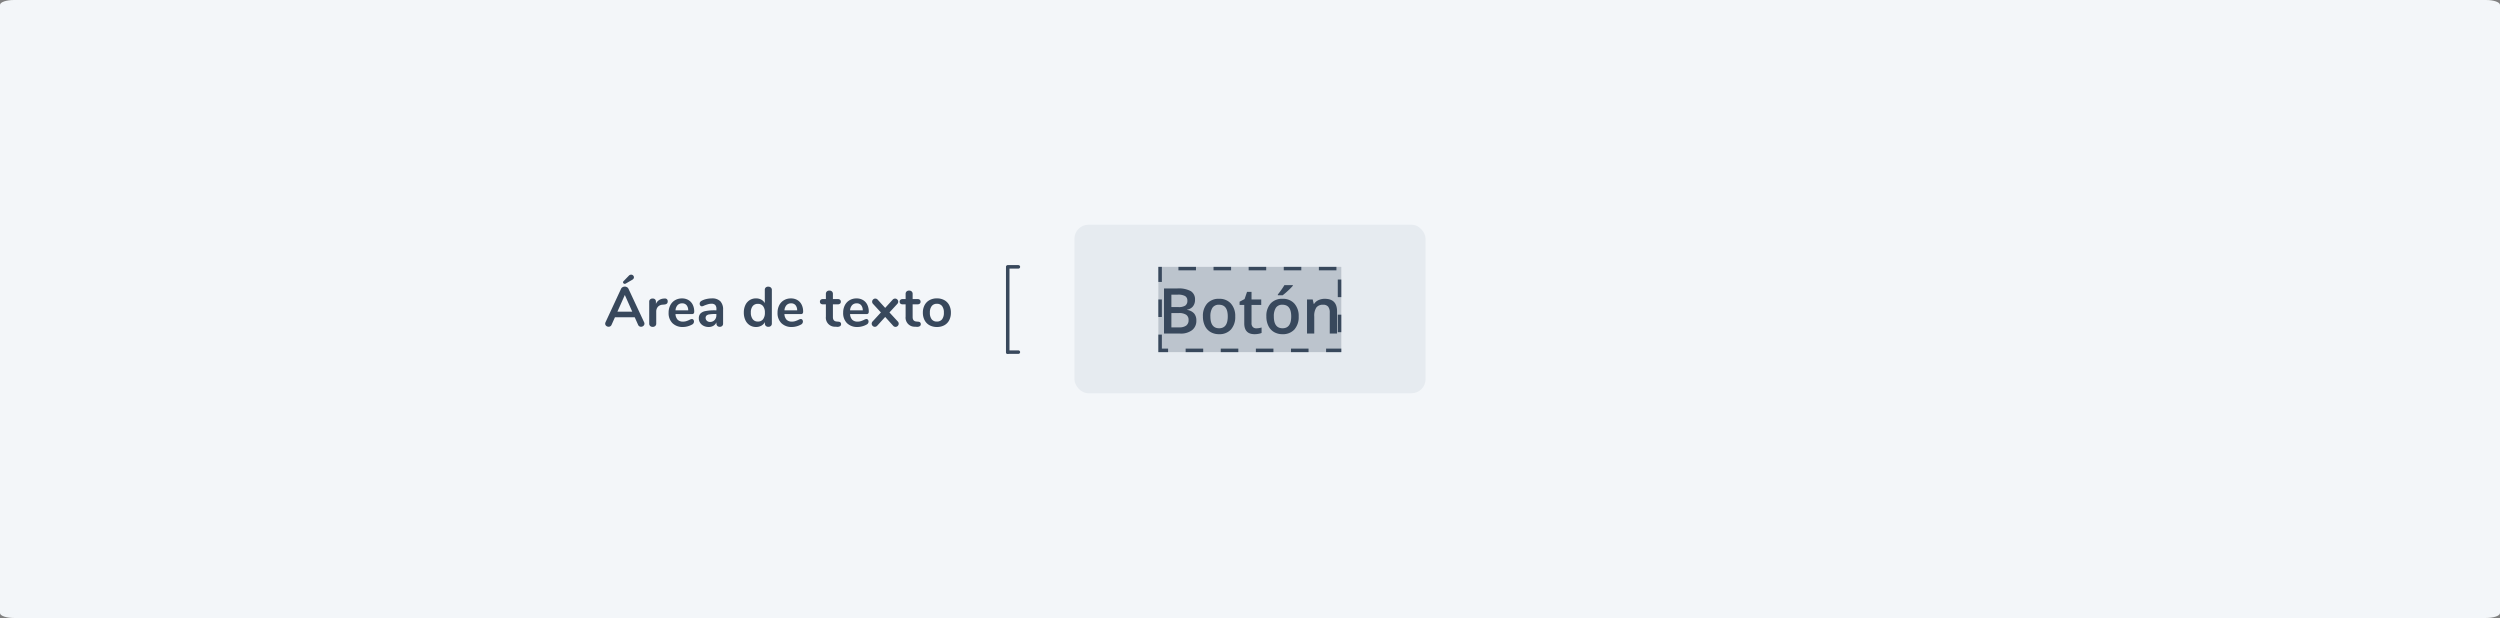 <svg xmlns="http://www.w3.org/2000/svg" width="712" height="176" viewBox="0 0 712 176">
  <rect x="0" y="0" width="712" height="176" fill="#808080" stroke="none"/>
  <g id="Grupo_21050" data-name="Grupo 21050" transform="translate(-513 -606)">
    <g id="Grupo_18078" data-name="Grupo 18078" transform="translate(0 10)">
      <path id="Trazado_20235" data-name="Trazado 20235" d="M4,0H708c2.209,0,4,.624,4,1.394V174.606c0,.77-1.791,1.394-4,1.394H4c-2.209,0-4-.624-4-1.394V1.394C0,.624,1.791,0,4,0Z" transform="translate(513 596)" fill="#f3f6f9"/>
    </g>
    <rect id="Rectángulo_3061" data-name="Rectángulo 3061" width="100" height="48" rx="4" transform="translate(819 670)" fill="#e6ebf0"/>
    <path id="Trazado_23807" data-name="Trazado 23807" d="M-24.491-12.85h3.814a7.24,7.24,0,0,1,3.836.773,2.708,2.708,0,0,1,1.182,2.443,2.961,2.961,0,0,1-.58,1.872,2.594,2.594,0,0,1-1.67.94v.088a3.316,3.316,0,0,1,1.991,1.006,3.044,3.044,0,0,1,.637,2.035A3.3,3.3,0,0,1-16.488-.98,5.2,5.2,0,0,1-19.85,0h-4.641Zm2.1,5.309h2.021a3.461,3.461,0,0,0,1.925-.417,1.6,1.6,0,0,0,.606-1.419,1.422,1.422,0,0,0-.655-1.31,4.09,4.09,0,0,0-2.079-.4H-22.39Zm0,1.705v4.069h2.232a3.286,3.286,0,0,0,1.991-.505,1.866,1.866,0,0,0,.672-1.6,1.694,1.694,0,0,0-.686-1.485,3.633,3.633,0,0,0-2.083-.483Zm18.185.958A5.306,5.306,0,0,1-5.427-1.16,4.377,4.377,0,0,1-8.829.176a4.66,4.66,0,0,1-2.408-.615,4.062,4.062,0,0,1-1.608-1.767,6.017,6.017,0,0,1-.562-2.672,5.27,5.27,0,0,1,1.213-3.691A4.4,4.4,0,0,1-8.776-9.9a4.282,4.282,0,0,1,3.34,1.358A5.245,5.245,0,0,1-4.206-4.878Zm-7.075,0q0,3.366,2.487,3.366,2.461,0,2.461-3.366,0-3.331-2.479-3.331a2.113,2.113,0,0,0-1.885.861A4.383,4.383,0,0,0-11.281-4.878ZM1.789-1.494A5.023,5.023,0,0,0,3.3-1.731V-.176a4.169,4.169,0,0,1-.883.25A6.086,6.086,0,0,1,1.3.176q-2.936,0-2.936-3.094V-8.156H-2.966V-9.07l1.424-.756.7-2.057H.435v2.162H3.2v1.564H.435v5.2a1.46,1.46,0,0,0,.374,1.1A1.362,1.362,0,0,0,1.789-1.494ZM13.865-4.878A5.306,5.306,0,0,1,12.643-1.16,4.377,4.377,0,0,1,9.242.176,4.66,4.66,0,0,1,6.833-.439,4.062,4.062,0,0,1,5.225-2.206a6.017,6.017,0,0,1-.562-2.672A5.27,5.27,0,0,1,5.875-8.569,4.4,4.4,0,0,1,9.294-9.9a4.282,4.282,0,0,1,3.34,1.358A5.245,5.245,0,0,1,13.865-4.878Zm-7.075,0q0,3.366,2.487,3.366,2.461,0,2.461-3.366,0-3.331-2.479-3.331a2.113,2.113,0,0,0-1.885.861A4.383,4.383,0,0,0,6.79-4.878Zm1.134-6.029v-.22q.5-.615,1.033-1.371T9.8-13.79h2.4v.185a18.048,18.048,0,0,1-1.367,1.384,19.27,19.27,0,0,1-1.534,1.314ZM24.79,0H22.715V-5.977a2.616,2.616,0,0,0-.453-1.679,1.75,1.75,0,0,0-1.437-.554,2.285,2.285,0,0,0-1.916.773A4.27,4.27,0,0,0,18.3-4.843V0H16.238V-9.721h1.617l.29,1.274h.105A2.876,2.876,0,0,1,19.5-9.519,4.182,4.182,0,0,1,21.292-9.9q3.5,0,3.5,3.56Z" transform="translate(869 701)" fill="#38485c"/>
    <g id="Grupo_18125" data-name="Grupo 18125" transform="translate(120 -5.287)">
      <line id="Línea_114" data-name="Línea 114" x2="24.073" transform="translate(680 687.5) rotate(90)" fill="none" stroke="#38485c" stroke-linecap="round" stroke-width="1"/>
      <path id="Trazado_4671" data-name="Trazado 4671" d="M0,0V3.033" transform="translate(680 711.573) rotate(-90)" fill="none" stroke="#38485c" stroke-linecap="round" stroke-width="1"/>
      <path id="Trazado_20265" data-name="Trazado 20265" d="M0,0V3.033" transform="translate(680.001 687.286) rotate(-90)" fill="none" stroke="#38485c" stroke-linecap="round" stroke-width="1"/>
    </g>
    <g id="Trazado_20315" data-name="Trazado 20315" transform="translate(842.9 706.286) rotate(-90)" fill="rgba(56,72,92,0.24)" stroke-dasharray="5 5">
      <path d="M0,0H24.286V52.1H0Z" stroke="none"/>
      <path d="M 10 -3.814697265625e-06 L 15 -3.814697265625e-06 L 15 1 L 10 1 L 10 -3.814697265625e-06 Z M 20 -3.814697265625e-06 L 24.286 -3.814697265625e-06 L 24.286 1 L 20 1 L 20 -3.814697265625e-06 Z M 23.286 5.714 L 24.286 5.714 C 24.286 5.714 24.286 10.714 24.286 10.714 L 23.286 10.714 L 23.286 5.714 Z M 23.286 15.714 L 24.286 15.714 C 24.286 15.714 24.286 20.714 24.286 20.714 L 23.286 20.714 L 23.286 15.714 Z M 23.286 25.714 L 24.286 25.714 C 24.286 25.714 24.286 30.714 24.286 30.714 L 23.286 30.714 L 23.286 25.714 Z M 23.286 35.714 L 24.286 35.714 C 24.286 35.714 24.286 40.714 24.286 40.714 L 23.286 40.714 L 23.286 35.714 Z M 23.286 45.714 L 24.286 45.714 C 24.286 45.714 24.286 50.714 24.286 50.714 L 23.286 50.714 L 23.286 45.714 Z M 15.672 51.1 L 20.672 51.1 L 20.672 52.1 C 20.672 52.1 15.672 52.1 15.672 52.1 L 15.672 51.1 Z M 5.672 51.1 L 10.672 51.1 L 10.672 52.1 C 10.672 52.1 5.672 52.1 5.672 52.1 L 5.672 51.1 Z M -1.9073486328125e-06 47.772 L 1 47.772 L 1 52.1 L 0.672 52.1 L 1 52.1 L 0.672 52.1 C 0.672 52.1 -1.9073486328125e-06 52.1 -1.9073486328125e-06 52.1 L -1.9073486328125e-06 47.772 Z M -1.9073486328125e-06 37.772 L 1 37.772 L 1 42.772 L -1.9073486328125e-06 42.772 L -1.9073486328125e-06 37.772 Z M -1.9073486328125e-06 27.772 L 1 27.772 L 1 32.772 L -1.9073486328125e-06 32.772 L -1.9073486328125e-06 27.772 Z M -1.9073486328125e-06 17.772 L 1 17.772 L 1 22.772 L -1.9073486328125e-06 22.772 L -1.9073486328125e-06 17.772 Z M -1.9073486328125e-06 7.772 L 1 7.772 L 1 12.772 L -1.9073486328125e-06 12.772 L -1.9073486328125e-06 7.772 Z M -1.9073486328125e-06 -3.814697265625e-06 L 5 -3.814697265625e-06 L 5 1 L 1 1 L 1 2.772 L -1.9073486328125e-06 2.772 L -1.9073486328125e-06 -3.814697265625e-06 Z" stroke="none" fill="#38485c"/>
    </g>
    <path id="Trazado_23808" data-name="Trazado 23808" d="M11.44-1.232a.985.985,0,0,1,.1.416.8.8,0,0,1-.3.624,1.009,1.009,0,0,1-.68.256.909.909,0,0,1-.48-.136A.907.907,0,0,1,9.728-.5L8.768-2.64H3.136L2.176-.5a.907.907,0,0,1-.352.424.937.937,0,0,1-.5.136A1.019,1.019,0,0,1,.656-.192a.787.787,0,0,1-.3-.624.985.985,0,0,1,.1-.416L4.864-10.72a1.032,1.032,0,0,1,.44-.488,1.26,1.26,0,0,1,.632-.168,1.26,1.26,0,0,1,.632.168,1.032,1.032,0,0,1,.44.488ZM3.84-4.24H8.064L5.952-8.992Zm2.352-7.984a.568.568,0,0,1-.256.064.494.494,0,0,1-.352-.136.418.418,0,0,1-.144-.312.507.507,0,0,1,.176-.352l1.456-1.5a.928.928,0,0,1,.688-.32.754.754,0,0,1,.552.232.736.736,0,0,1,.232.536.682.682,0,0,1-.136.4A1.141,1.141,0,0,1,8-13.28Zm11.072,4.24a.861.861,0,0,1,.656.176.781.781,0,0,1,.24.624.872.872,0,0,1-.208.64,1.278,1.278,0,0,1-.752.272l-.48.048a1.944,1.944,0,0,0-1.384.64,2.093,2.093,0,0,0-.44,1.36v3.36a.888.888,0,0,1-.288.712,1.064,1.064,0,0,1-.72.248,1.034,1.034,0,0,1-.712-.248.9.9,0,0,1-.28-.712V-7.056a.856.856,0,0,1,.28-.688,1.032,1.032,0,0,1,.7-.24.962.962,0,0,1,.672.232.85.85,0,0,1,.256.664v.64a2.368,2.368,0,0,1,.9-1.088,2.771,2.771,0,0,1,1.336-.432Zm7.776,5.84a.538.538,0,0,1,.44.208.865.865,0,0,1,.168.56.97.97,0,0,1-.592.832,5.349,5.349,0,0,1-1.232.488,5.079,5.079,0,0,1-1.312.184A4.077,4.077,0,0,1,19.52-.96a3.988,3.988,0,0,1-1.1-2.976,4.566,4.566,0,0,1,.48-2.128A3.49,3.49,0,0,1,20.248-7.5a3.829,3.829,0,0,1,1.976-.512,3.546,3.546,0,0,1,1.84.464A3.146,3.146,0,0,1,25.28-6.24a4.353,4.353,0,0,1,.432,2q0,.688-.608.688h-4.72a2.517,2.517,0,0,0,.624,1.624,2.1,2.1,0,0,0,1.536.52,2.913,2.913,0,0,0,.9-.128,8.923,8.923,0,0,0,.888-.352A1.766,1.766,0,0,1,25.04-2.144ZM22.272-6.608a1.717,1.717,0,0,0-1.3.512,2.417,2.417,0,0,0-.584,1.472H24a2.281,2.281,0,0,0-.48-1.48A1.583,1.583,0,0,0,22.272-6.608ZM30.72-8.016a3.259,3.259,0,0,1,2.424.808,3.383,3.383,0,0,1,.792,2.456v3.9a.9.9,0,0,1-.256.68.969.969,0,0,1-.7.248.936.936,0,0,1-.68-.256.894.894,0,0,1-.264-.672V-1.2a2.088,2.088,0,0,1-.856.976,2.568,2.568,0,0,1-1.352.352A3.139,3.139,0,0,1,28.4-.192a2.533,2.533,0,0,1-1.008-.88,2.224,2.224,0,0,1-.368-1.248,1.977,1.977,0,0,1,.44-1.36A2.644,2.644,0,0,1,28.9-4.4a13.041,13.041,0,0,1,2.736-.224h.4v-.368A1.638,1.638,0,0,0,31.7-6.136a1.43,1.43,0,0,0-1.088-.36,3.452,3.452,0,0,0-.944.136q-.48.136-1.136.392a1.6,1.6,0,0,1-.608.208.6.6,0,0,1-.472-.208.791.791,0,0,1-.184-.544.819.819,0,0,1,.136-.472,1.291,1.291,0,0,1,.456-.376,5.215,5.215,0,0,1,1.336-.48A6.893,6.893,0,0,1,30.72-8.016Zm-.5,6.7a1.709,1.709,0,0,0,1.3-.536,1.939,1.939,0,0,0,.5-1.384v-.336h-.288a11.038,11.038,0,0,0-1.664.1,1.616,1.616,0,0,0-.848.336.856.856,0,0,0-.256.656,1.085,1.085,0,0,0,.36.84A1.27,1.27,0,0,0,30.224-1.312ZM46.8-11.36a1.066,1.066,0,0,1,.736.256.856.856,0,0,1,.288.672V-.864a.9.9,0,0,1-.272.688,1.008,1.008,0,0,1-.72.256,1.008,1.008,0,0,1-.72-.256.9.9,0,0,1-.272-.688v-.4A2.5,2.5,0,0,1,44.824-.24a3.066,3.066,0,0,1-1.512.368,3.243,3.243,0,0,1-1.8-.512A3.4,3.4,0,0,1,40.28-1.832a5,5,0,0,1-.44-2.152,4.845,4.845,0,0,1,.44-2.128A3.333,3.333,0,0,1,41.5-7.52a3.309,3.309,0,0,1,1.808-.5,3.131,3.131,0,0,1,1.5.352,2.442,2.442,0,0,1,1.008.992v-3.792a.848.848,0,0,1,.264-.648A1,1,0,0,1,46.8-11.36ZM43.84-1.424a1.779,1.779,0,0,0,1.48-.656,2.952,2.952,0,0,0,.52-1.872,2.917,2.917,0,0,0-.52-1.864,1.77,1.77,0,0,0-1.464-.648,1.821,1.821,0,0,0-1.488.64,2.823,2.823,0,0,0-.528,1.84A2.989,2.989,0,0,0,42.368-2.1,1.766,1.766,0,0,0,43.84-1.424Zm12.224-.72a.538.538,0,0,1,.44.208.865.865,0,0,1,.168.56.97.97,0,0,1-.592.832,5.349,5.349,0,0,1-1.232.488,5.079,5.079,0,0,1-1.312.184A4.077,4.077,0,0,1,50.544-.96a3.988,3.988,0,0,1-1.1-2.976,4.566,4.566,0,0,1,.48-2.128A3.49,3.49,0,0,1,51.272-7.5a3.829,3.829,0,0,1,1.976-.512,3.546,3.546,0,0,1,1.84.464A3.146,3.146,0,0,1,56.3-6.24a4.354,4.354,0,0,1,.432,2q0,.688-.608.688h-4.72a2.517,2.517,0,0,0,.624,1.624,2.1,2.1,0,0,0,1.536.52,2.913,2.913,0,0,0,.9-.128,8.923,8.923,0,0,0,.888-.352A1.766,1.766,0,0,1,56.064-2.144ZM53.3-6.608a1.717,1.717,0,0,0-1.3.512,2.417,2.417,0,0,0-.584,1.472h3.616a2.281,2.281,0,0,0-.48-1.48A1.583,1.583,0,0,0,53.3-6.608Zm13.44,5.216q.8.048.8.72a.651.651,0,0,1-.312.584,1.489,1.489,0,0,1-.888.168L65.9.048a2.574,2.574,0,0,1-2.688-2.88V-6.32h-.8a1.016,1.016,0,0,1-.664-.192.685.685,0,0,1-.232-.56.685.685,0,0,1,.232-.56,1.016,1.016,0,0,1,.664-.192h.8V-9.3a.9.9,0,0,1,.272-.688,1.03,1.03,0,0,1,.736-.256,1.008,1.008,0,0,1,.72.256.9.9,0,0,1,.272.688v1.472h1.36a1.016,1.016,0,0,1,.664.192.685.685,0,0,1,.232.56.685.685,0,0,1-.232.56,1.016,1.016,0,0,1-.664.192h-1.36v3.632q0,1.184,1.088,1.264Zm8.016-.752a.538.538,0,0,1,.44.208.865.865,0,0,1,.168.56.97.97,0,0,1-.592.832,5.349,5.349,0,0,1-1.232.488,5.079,5.079,0,0,1-1.312.184A4.077,4.077,0,0,1,69.232-.96a3.988,3.988,0,0,1-1.1-2.976,4.566,4.566,0,0,1,.48-2.128A3.49,3.49,0,0,1,69.96-7.5a3.829,3.829,0,0,1,1.976-.512,3.546,3.546,0,0,1,1.84.464A3.146,3.146,0,0,1,74.992-6.24a4.353,4.353,0,0,1,.432,2q0,.688-.608.688H70.1a2.517,2.517,0,0,0,.624,1.624,2.1,2.1,0,0,0,1.536.52,2.913,2.913,0,0,0,.9-.128,8.923,8.923,0,0,0,.888-.352A1.766,1.766,0,0,1,74.752-2.144ZM71.984-6.608a1.717,1.717,0,0,0-1.3.512A2.417,2.417,0,0,0,70.1-4.624h3.616a2.281,2.281,0,0,0-.48-1.48A1.583,1.583,0,0,0,71.984-6.608Zm11.68,5.136a.9.9,0,0,1,.288.656.885.885,0,0,1-.272.632.864.864,0,0,1-.64.28.878.878,0,0,1-.688-.336L80.1-2.736,77.84-.24a.928.928,0,0,1-.688.32.858.858,0,0,1-.624-.272.858.858,0,0,1-.272-.624.9.9,0,0,1,.288-.656L78.88-4.016l-2.208-2.4a.9.9,0,0,1-.288-.656.85.85,0,0,1,.272-.632.871.871,0,0,1,.624-.264.928.928,0,0,1,.688.32L80.1-5.312l2.128-2.336a.928.928,0,0,1,.688-.32.862.862,0,0,1,.632.264.862.862,0,0,1,.264.632.9.9,0,0,1-.288.656l-2.208,2.4Zm5.776.08q.8.048.8.72a.651.651,0,0,1-.312.584A1.489,1.489,0,0,1,89.04.08L88.608.048a2.574,2.574,0,0,1-2.688-2.88V-6.32h-.8a1.016,1.016,0,0,1-.664-.192.685.685,0,0,1-.232-.56.685.685,0,0,1,.232-.56,1.016,1.016,0,0,1,.664-.192h.8V-9.3a.9.9,0,0,1,.272-.688,1.03,1.03,0,0,1,.736-.256,1.008,1.008,0,0,1,.72.256.9.9,0,0,1,.272.688v1.472h1.36a1.016,1.016,0,0,1,.664.192.685.685,0,0,1,.232.56.685.685,0,0,1-.232.56,1.016,1.016,0,0,1-.664.192H87.92v3.632q0,1.184,1.088,1.264ZM94.832.128a4.3,4.3,0,0,1-2.1-.5,3.432,3.432,0,0,1-1.4-1.424,4.515,4.515,0,0,1-.5-2.16,4.468,4.468,0,0,1,.5-2.152,3.444,3.444,0,0,1,1.4-1.416,4.3,4.3,0,0,1,2.1-.5,4.3,4.3,0,0,1,2.1.5A3.394,3.394,0,0,1,98.328-6.1a4.527,4.527,0,0,1,.488,2.152,4.575,4.575,0,0,1-.488,2.16A3.382,3.382,0,0,1,96.936-.368,4.3,4.3,0,0,1,94.832.128Zm-.016-1.552a1.793,1.793,0,0,0,1.488-.64,2.973,2.973,0,0,0,.512-1.888,2.979,2.979,0,0,0-.512-1.88,1.765,1.765,0,0,0-1.472-.648,1.788,1.788,0,0,0-1.48.648,2.946,2.946,0,0,0-.52,1.88,2.973,2.973,0,0,0,.512,1.888A1.775,1.775,0,0,0,94.816-1.424Z" transform="translate(685 699)" fill="#38485c"/>
  </g>
</svg>
